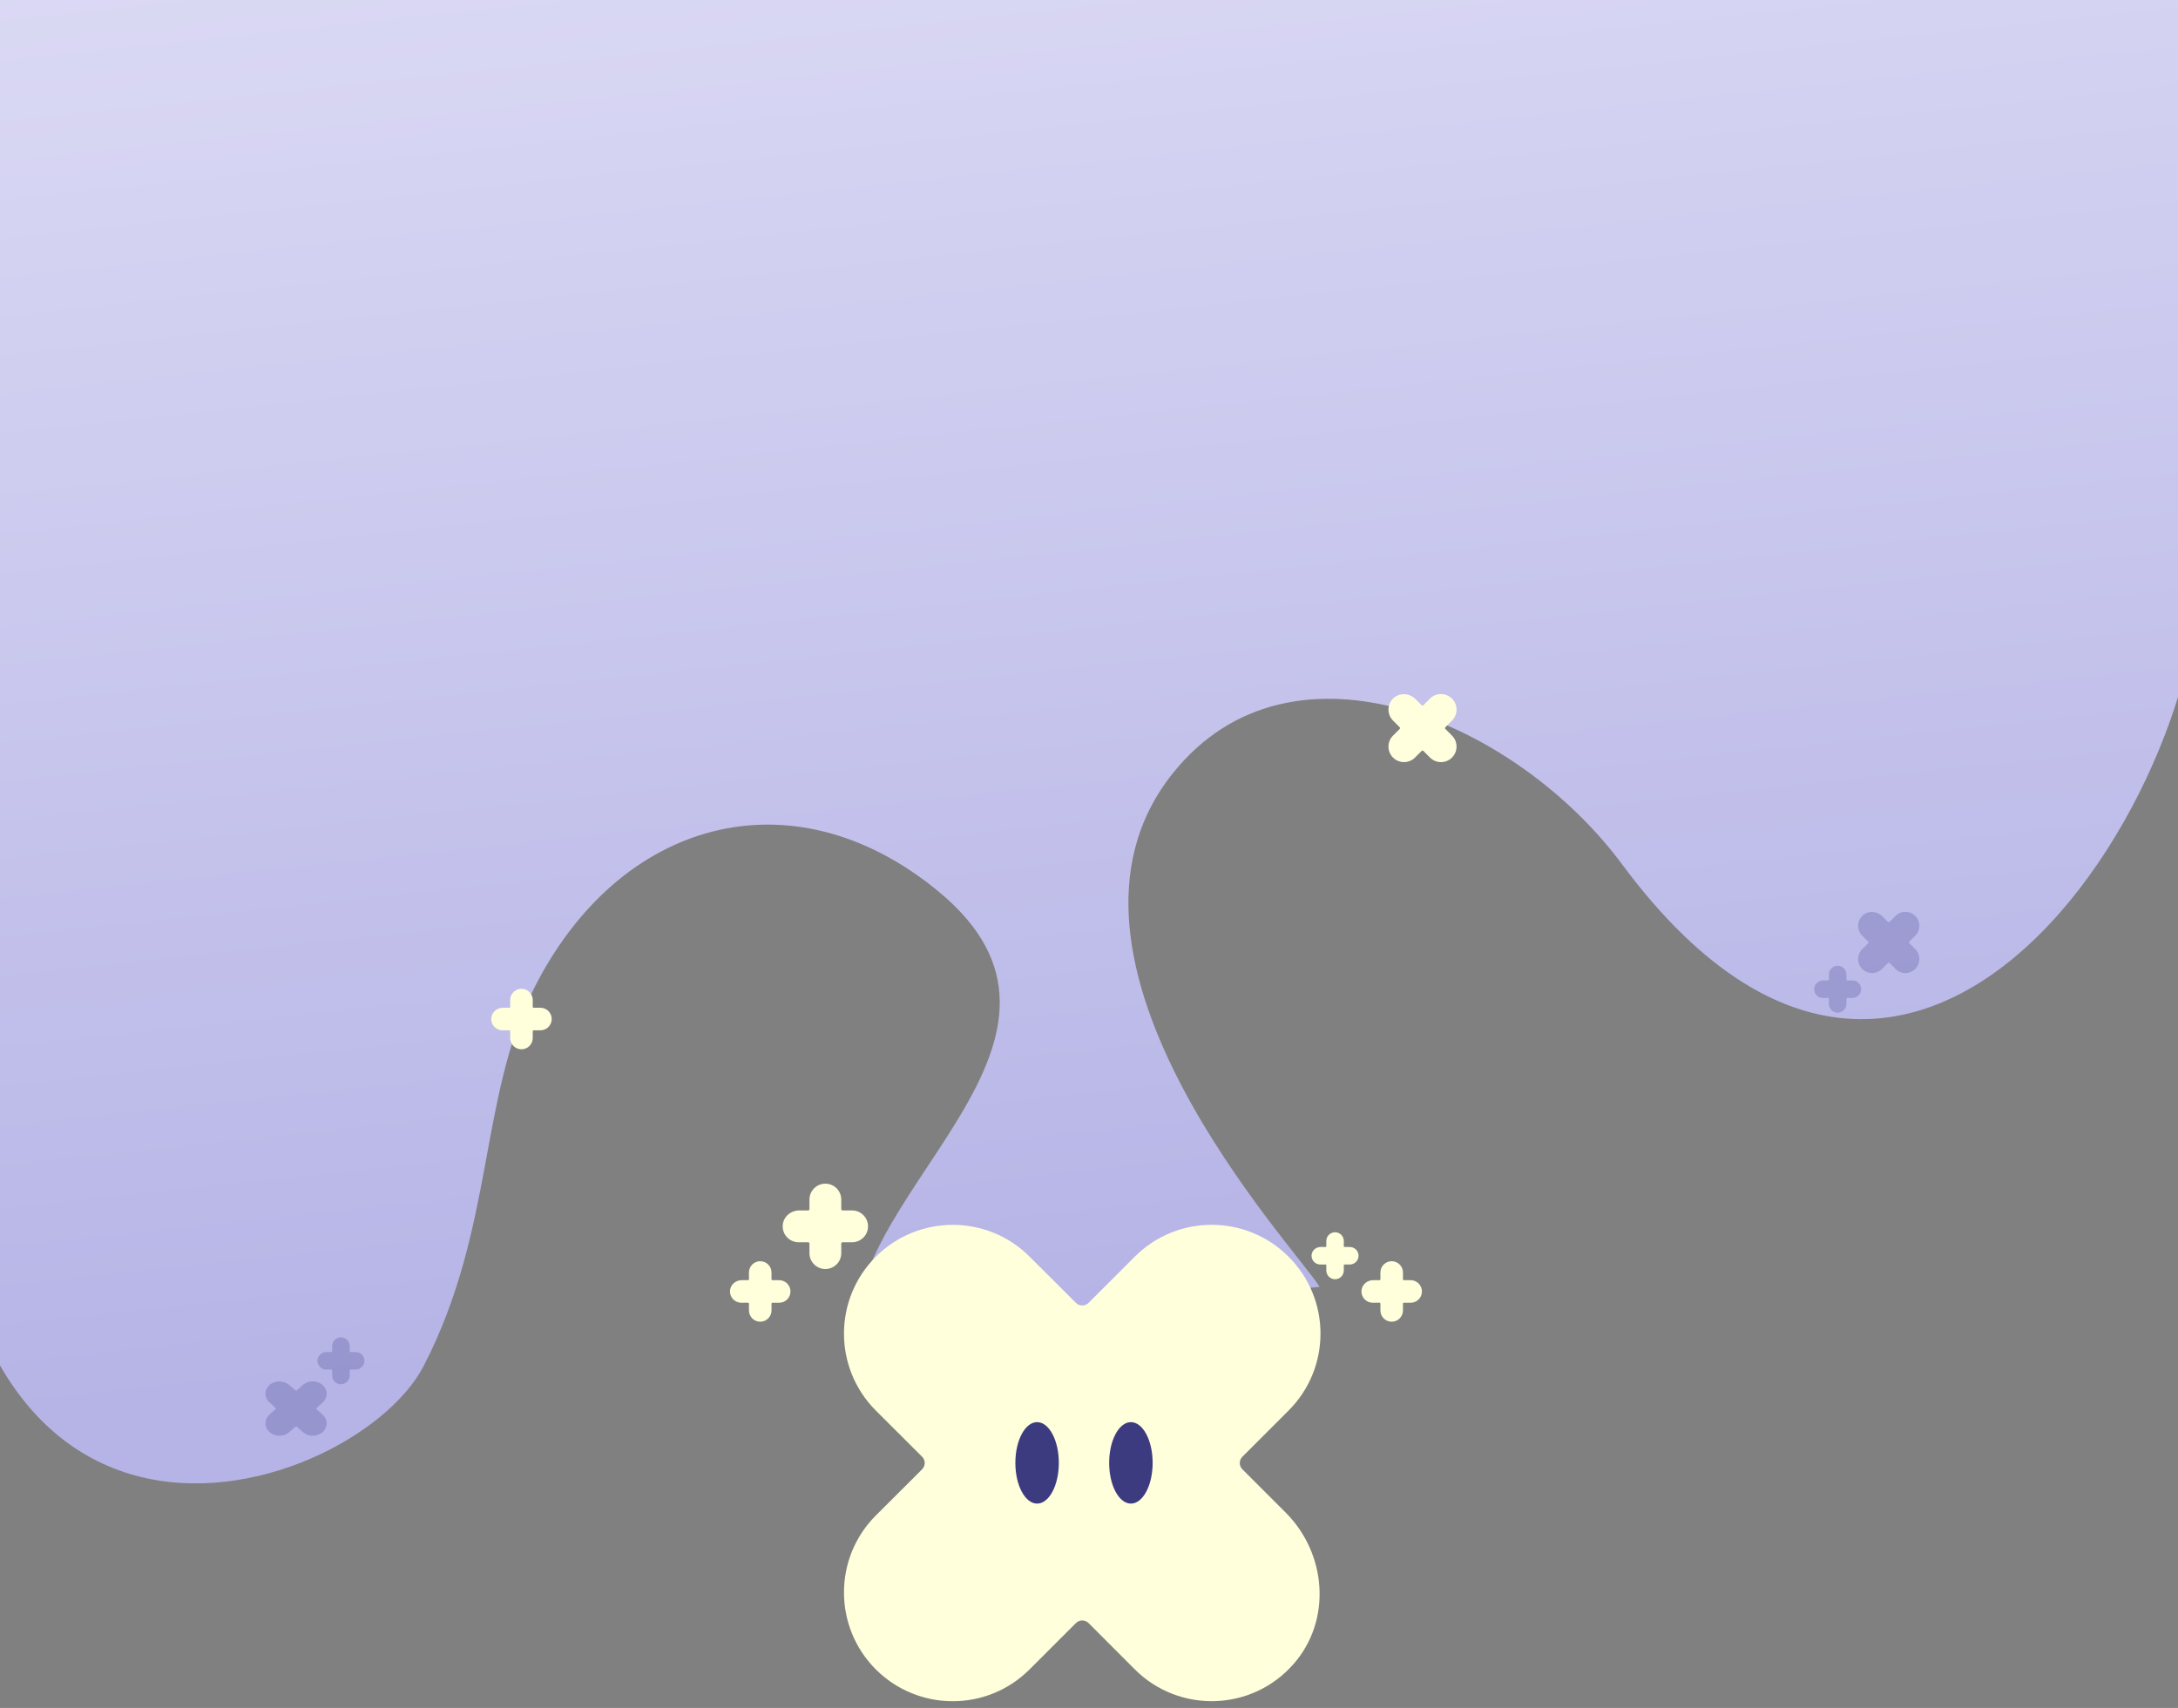 <svg width="320" height="251" viewBox="0 0 320 251" fill="none" xmlns="http://www.w3.org/2000/svg">
<rect x="0" y="0" width="320" height="251" fill="#808080" stroke="none"/>
<path d="M172.303 113.653C150.352 141.135 190.656 183.679 193.874 189.114L125.91 195.635C124.82 174.674 164.16 152.528 137.742 130.888C116.329 113.347 90.876 120.433 78.427 145.328C70.332 161.518 72.667 180.574 62.237 200.759C51.806 220.944 -16.694 243.655 -8.287 140.246C-1.078 51.565 1.677 -88 1.677 -88L331 -88L321.29 72.351C333.589 99.368 286.617 192.216 238.312 127.006C222.9 106.2 189.86 91.671 172.303 113.653Z" fill="url(#paint0_linear_521_71)"/>
<path fill-rule="evenodd" clip-rule="evenodd" d="M114.484 191.451C115.399 191.45 116.141 190.708 116.141 189.794C116.141 188.879 115.399 188.135 114.484 188.137L113.488 188.136L113.488 188.136C113.412 188.136 113.352 188.075 113.352 187.999L113.352 187.005C113.353 186.09 112.611 185.347 111.695 185.348C110.78 185.347 110.038 186.089 110.038 187.005L110.038 187.999C110.038 188.075 109.978 188.136 109.902 188.136L108.968 188.136C108.089 188.136 107.308 188.797 107.254 189.688C107.194 190.651 107.958 191.45 108.907 191.45L109.903 191.449C109.979 191.449 110.039 191.51 110.039 191.584L110.039 191.585L110.039 192.581C110.038 193.497 110.78 194.238 111.695 194.239L111.695 194.239C112.61 194.238 113.352 193.497 113.353 192.581L113.353 192.581L113.352 191.586L113.352 191.586C113.352 191.509 113.414 191.449 113.487 191.45L113.488 191.45L114.484 191.451Z" fill="#FFFFDB"/>
<path fill-rule="evenodd" clip-rule="evenodd" d="M79.404 151.415C80.32 151.413 81.061 150.672 81.061 149.757C81.061 148.843 80.32 148.099 79.404 148.1L78.409 148.099L78.409 148.099C78.333 148.099 78.273 148.039 78.273 147.963L78.273 146.969C78.274 146.053 77.531 145.311 76.616 145.312C75.7 145.311 74.959 146.053 74.959 146.969L74.959 147.963C74.959 148.039 74.898 148.099 74.822 148.099L73.889 148.099C73.01 148.1 72.229 148.761 72.174 149.652C72.115 150.614 72.878 151.414 73.828 151.414L74.823 151.413C74.9 151.413 74.96 151.474 74.96 151.548L74.96 151.549L74.96 152.545C74.959 153.461 75.7 154.202 76.615 154.203L76.616 154.203C77.531 154.202 78.273 153.461 78.274 152.545L78.274 152.545L78.273 151.55L78.273 151.55C78.273 151.473 78.334 151.413 78.408 151.414L78.409 151.414L79.404 151.415Z" fill="#FFFFDB"/>
<path fill-rule="evenodd" clip-rule="evenodd" d="M207.261 191.451C208.176 191.45 208.918 190.708 208.918 189.794C208.918 188.879 208.176 188.135 207.261 188.137L206.266 188.136L206.265 188.136C206.189 188.136 206.129 188.075 206.129 187.999L206.129 187.005C206.13 186.09 205.388 185.347 204.472 185.348C203.557 185.347 202.815 186.089 202.815 187.005L202.815 187.999C202.815 188.075 202.755 188.136 202.679 188.136L201.745 188.136C200.866 188.136 200.085 188.797 200.031 189.688C199.971 190.651 200.735 191.45 201.684 191.45L202.68 191.449C202.756 191.449 202.817 191.51 202.816 191.584L202.816 191.585L202.816 192.581C202.815 193.497 203.557 194.238 204.472 194.239L204.472 194.239C205.387 194.238 206.129 193.497 206.13 192.581L206.13 192.581L206.129 191.586L206.129 191.586C206.129 191.509 206.191 191.449 206.264 191.45L206.265 191.45L207.261 191.451Z" fill="#FFFFDB"/>
<path opacity="0.3" fill-rule="evenodd" clip-rule="evenodd" d="M44.492 210.466C45.295 211.178 46.596 211.178 47.397 210.466C48.199 209.753 48.201 208.595 47.397 207.882L46.526 207.106L46.526 207.106C46.459 207.047 46.459 206.953 46.526 206.894L47.397 206.119C48.201 205.406 48.201 204.248 47.397 203.536C46.596 202.821 45.295 202.822 44.492 203.536L43.62 204.311C43.553 204.37 43.447 204.37 43.381 204.311L42.562 203.583C41.791 202.898 40.527 202.805 39.698 203.456C38.801 204.16 38.77 205.378 39.603 206.119L40.477 206.894C40.544 206.953 40.542 207.048 40.477 207.105L40.477 207.106L39.603 207.882C38.799 208.595 38.799 209.751 39.601 210.465L39.601 210.466C40.405 211.178 41.705 211.178 42.509 210.466L42.509 210.465L43.381 209.689L43.381 209.689C43.448 209.629 43.555 209.63 43.619 209.688L43.62 209.689L44.492 210.466Z" fill="#4E4D98"/>
<path fill-rule="evenodd" clip-rule="evenodd" d="M198.317 185.832C199.027 185.831 199.604 185.255 199.604 184.545C199.604 183.835 199.028 183.257 198.316 183.258L197.544 183.257L197.543 183.257C197.484 183.257 197.438 183.21 197.438 183.151L197.438 182.379C197.438 181.668 196.862 181.091 196.151 181.092C195.44 181.091 194.864 181.667 194.864 182.379L194.864 183.151C194.864 183.21 194.817 183.257 194.758 183.257L194.033 183.257C193.35 183.257 192.743 183.771 192.701 184.463C192.655 185.211 193.248 185.831 193.985 185.831L194.759 185.83C194.818 185.83 194.865 185.878 194.864 185.936L194.864 185.936L194.864 186.71C194.863 187.421 195.44 187.997 196.15 187.998L196.151 187.998C196.862 187.997 197.437 187.421 197.438 186.71L197.438 186.71L197.438 185.937L197.438 185.937C197.438 185.878 197.486 185.831 197.543 185.831L197.543 185.831L198.317 185.832Z" fill="#FFFFDB"/>
<path opacity="0.3" fill-rule="evenodd" clip-rule="evenodd" d="M272.163 146.659C272.873 146.659 273.45 146.083 273.45 145.372C273.45 144.662 272.874 144.084 272.162 144.085L271.39 144.085L271.389 144.085C271.33 144.085 271.284 144.038 271.284 143.979L271.284 143.207C271.284 142.495 270.708 141.919 269.997 141.919C269.285 141.919 268.71 142.495 268.71 143.206L268.71 143.979C268.71 144.038 268.663 144.085 268.604 144.085L267.879 144.085C267.196 144.085 266.589 144.598 266.547 145.29C266.5 146.038 267.094 146.659 267.831 146.659L268.604 146.658C268.664 146.658 268.711 146.706 268.71 146.763L268.71 146.764L268.71 147.537C268.709 148.249 269.286 148.825 269.996 148.825L269.997 148.825C270.707 148.824 271.283 148.249 271.284 147.538L271.284 147.537L271.284 146.764L271.284 146.764C271.284 146.705 271.331 146.658 271.389 146.659L271.389 146.659L272.163 146.659Z" fill="#51509A"/>
<path opacity="0.3" fill-rule="evenodd" clip-rule="evenodd" d="M278.492 142.399C279.295 143.2 280.596 143.201 281.397 142.399C282.199 141.597 282.201 140.295 281.397 139.493L280.526 138.619L280.525 138.619C280.459 138.553 280.459 138.447 280.525 138.38L281.397 137.509C282.201 136.707 282.201 135.404 281.397 134.603C280.595 133.799 279.295 133.799 278.491 134.603L277.62 135.474C277.553 135.541 277.447 135.541 277.381 135.474L276.562 134.656C275.791 133.885 274.527 133.78 273.698 134.514C272.801 135.305 272.77 136.676 273.603 137.508L274.477 138.38C274.544 138.447 274.542 138.554 274.477 138.618L274.477 138.619L273.603 139.493C272.799 140.295 272.799 141.595 273.601 142.399L273.601 142.399C274.405 143.2 275.705 143.2 276.509 142.399L276.509 142.399L277.381 141.525L277.381 141.525C277.448 141.458 277.555 141.459 277.619 141.524L277.619 141.525L278.492 142.399Z" fill="#51509A"/>
<path opacity="0.3" fill-rule="evenodd" clip-rule="evenodd" d="M52.255 201.27C52.965 201.269 53.541 200.693 53.542 199.983C53.542 199.273 52.966 198.695 52.255 198.696L51.482 198.695L51.481 198.695C51.422 198.695 51.376 198.649 51.376 198.59L51.376 197.817C51.377 197.106 50.8 196.529 50.089 196.53C49.377 196.529 48.802 197.106 48.802 197.817L48.802 198.59C48.802 198.649 48.755 198.695 48.696 198.695L47.971 198.695C47.288 198.695 46.681 199.209 46.639 199.901C46.593 200.649 47.186 201.269 47.923 201.269L48.697 201.269C48.756 201.269 48.803 201.317 48.802 201.374L48.802 201.375L48.802 202.148C48.801 202.859 49.378 203.435 50.088 203.436L50.089 203.436C50.8 203.435 51.376 202.859 51.376 202.149L51.376 202.148L51.376 201.375L51.376 201.375C51.376 201.316 51.423 201.269 51.481 201.269L51.481 201.269L52.255 201.27Z" fill="#4E4D98"/>
<path fill-rule="evenodd" clip-rule="evenodd" d="M125.198 182.562C126.489 182.56 127.535 181.515 127.535 180.225C127.535 178.935 126.489 177.886 125.198 177.887L123.794 177.886L123.794 177.886C123.687 177.886 123.602 177.801 123.602 177.694L123.602 176.292C123.603 175 122.556 173.953 121.264 173.954C119.973 173.953 118.927 174.999 118.927 176.291L118.927 177.694C118.927 177.801 118.842 177.886 118.735 177.886L117.418 177.886C116.178 177.886 115.077 178.819 115 180.075C114.915 181.433 115.993 182.561 117.332 182.561L118.736 182.559C118.844 182.559 118.929 182.646 118.928 182.75L118.928 182.751L118.928 184.157C118.927 185.448 119.973 186.494 121.264 186.496L121.264 186.496C122.555 186.494 123.601 185.448 123.603 184.157L123.603 184.157L123.602 182.753L123.602 182.753C123.602 182.645 123.689 182.56 123.792 182.561L123.794 182.561L125.198 182.562Z" fill="#FFFFDB"/>
<path fill-rule="evenodd" clip-rule="evenodd" d="M210.102 111.332C210.994 112.223 212.439 112.223 213.33 111.332C214.221 110.441 214.223 108.994 213.33 108.103L212.362 107.133L212.362 107.133C212.288 107.059 212.288 106.941 212.362 106.867L213.33 105.898C214.223 105.008 214.223 103.56 213.33 102.67C212.439 101.777 210.994 101.777 210.102 102.67L209.133 103.638C209.059 103.712 208.941 103.712 208.867 103.638L207.958 102.729C207.101 101.872 205.696 101.756 204.775 102.571C203.779 103.45 203.745 104.973 204.67 105.898L205.641 106.867C205.715 106.941 205.714 107.06 205.642 107.132L205.641 107.133L204.67 108.103C203.777 108.994 203.777 110.439 204.668 111.332L204.668 111.332C205.561 112.223 207.006 112.223 207.898 111.332L207.899 111.332L208.867 110.361L208.867 110.361C208.942 110.287 209.061 110.288 209.132 110.36L209.133 110.361L210.102 111.332Z" fill="#FFFFDE"/>
<path fill-rule="evenodd" clip-rule="evenodd" d="M128.676 207.292C122.442 201.042 122.44 190.926 128.678 184.688C134.913 178.453 145.044 178.435 151.283 184.689L158.077 191.47L158.078 191.471C158.596 191.989 159.419 191.989 159.937 191.471L166.719 184.689C172.955 178.437 183.087 178.437 189.324 184.688C195.576 190.926 195.574 201.043 189.324 207.293L182.542 214.076C182.024 214.594 182.024 215.417 182.542 215.935L188.91 222.303C194.907 228.3 195.72 238.136 190.018 244.584C183.858 251.559 173.197 251.8 166.72 245.322L159.937 238.526C159.416 238.005 158.584 238.014 158.085 238.52L158.078 238.526L151.283 245.321C145.046 251.574 134.929 251.572 128.679 245.337L128.676 245.335C122.441 239.085 122.441 228.969 128.676 222.718L128.679 222.716L135.474 215.935L135.475 215.934C135.995 215.412 135.986 214.581 135.48 214.082L135.475 214.077L128.676 207.292Z" fill="#FFFFDB"/>
<path fill-rule="evenodd" clip-rule="evenodd" d="M152.375 220.968C154.138 220.968 155.568 218.288 155.568 214.983C155.568 211.677 154.138 208.997 152.375 208.997C150.611 208.997 149.181 211.677 149.181 214.983C149.181 218.288 150.611 220.968 152.375 220.968ZM162.963 214.983C162.963 211.677 164.392 208.997 166.157 208.997C167.922 208.997 169.351 211.677 169.351 214.983C169.351 218.288 167.922 220.968 166.157 220.968C164.392 220.968 162.963 218.288 162.963 214.983Z" fill="#3D3B80"/>
<defs>
<linearGradient id="paint0_linear_521_71" x1="176.637" y1="190.135" x2="141.302" y2="-142.349" gradientUnits="userSpaceOnUse">
<stop stop-color="#B6B4E6"/>
<stop offset="1" stop-color="#F0EFFC"/>
</linearGradient>
</defs>
</svg>
